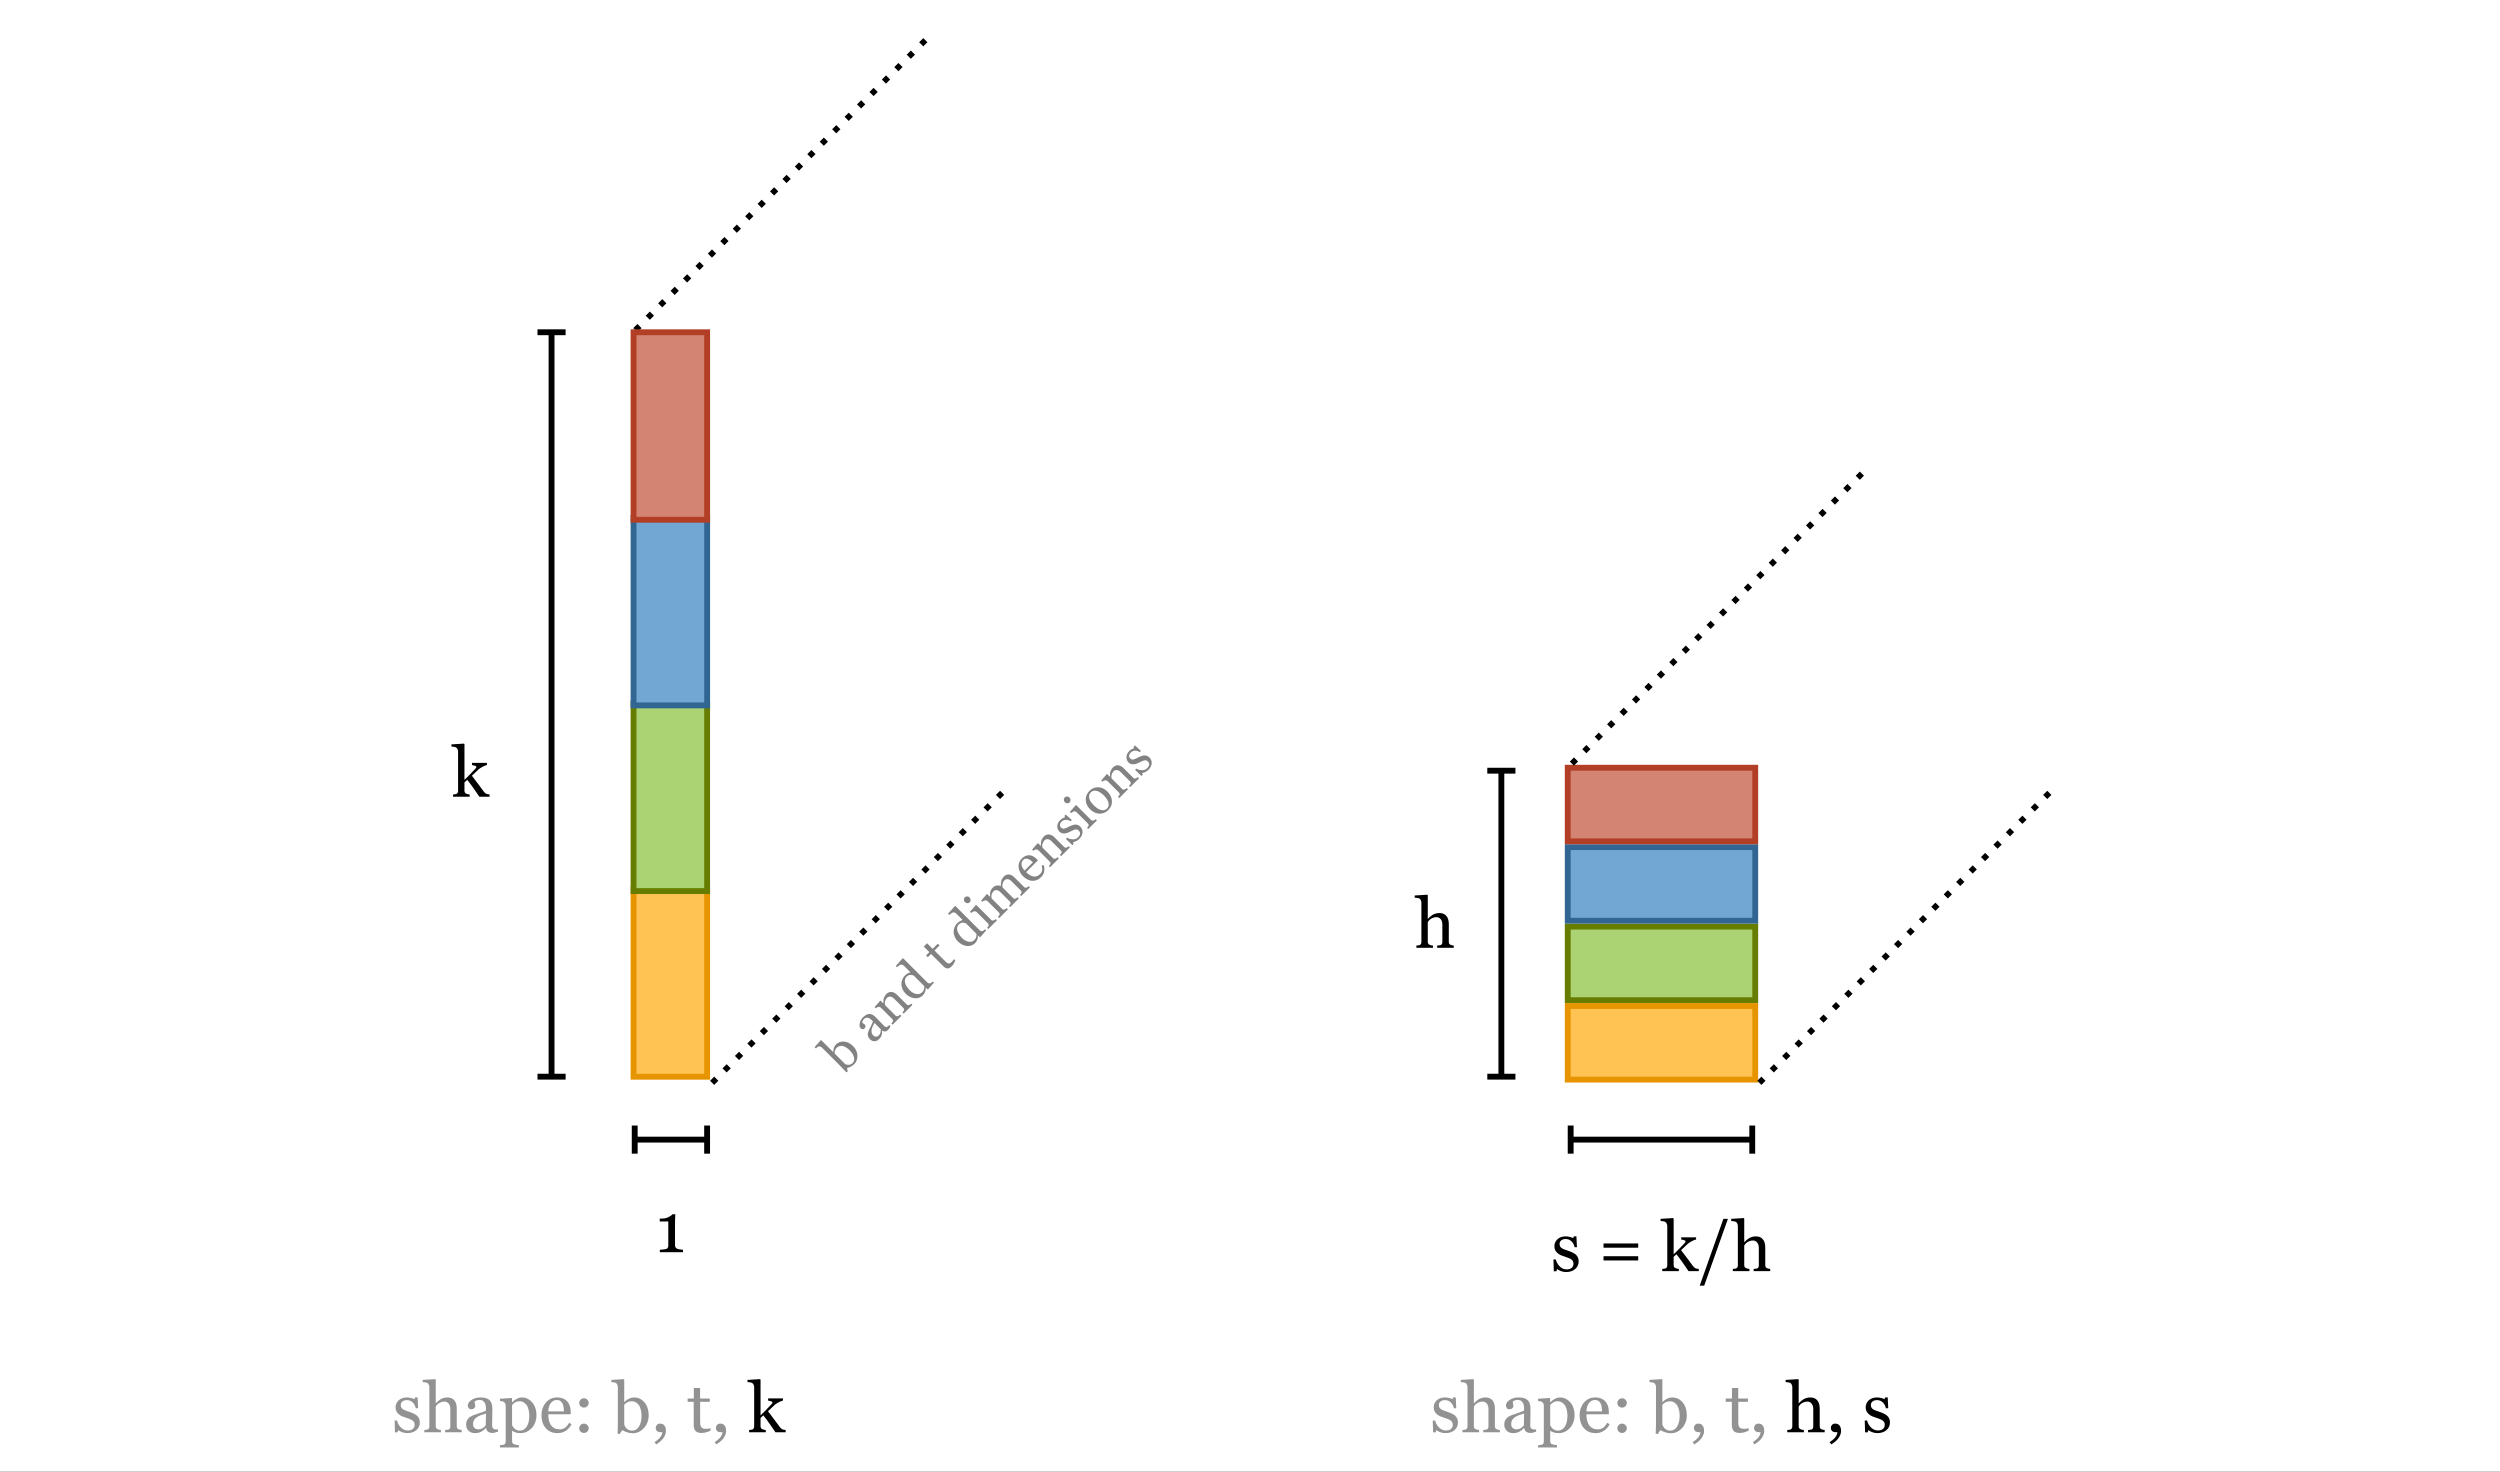 <?xml version="1.0" encoding="UTF-8"?>
<svg xmlns="http://www.w3.org/2000/svg" xmlns:xlink="http://www.w3.org/1999/xlink" width="661.345pt" height="389.306pt" viewBox="0 0 661.345 389.306" version="1.1">
<rect x="0" y="0" width="661.345" height="389.306" fill="#333333" stroke="none"/>
<defs>
<g>
<symbol overflow="visible" id="glyph0-0">
<path style="stroke:none;" d="M 2.328 0 L 2.328 -13.953 L 16.266 -13.953 L 16.266 0 Z M 3.484 -1.156 L 15.109 -1.156 L 15.109 -12.781 L 3.484 -12.781 Z M 3.484 -1.156 "/>
</symbol>
<symbol overflow="visible" id="glyph0-1">
<path style="stroke:none;" d="M 10.141 0 L 7.438 0 C 6.969 -0.688 6.461 -1.422 5.922 -2.203 C 5.379 -2.984 4.816 -3.738 4.234 -4.469 L 3.5 -3.781 L 3.5 -1.656 C 3.5 -1.438 3.535 -1.254 3.609 -1.109 C 3.691 -0.973 3.82 -0.867 4 -0.797 C 4.145 -0.734 4.281 -0.688 4.406 -0.656 C 4.539 -0.633 4.695 -0.613 4.875 -0.594 L 4.875 0 L 0.484 0 L 0.484 -0.594 C 0.617 -0.613 0.758 -0.629 0.906 -0.641 C 1.062 -0.648 1.191 -0.672 1.297 -0.703 C 1.461 -0.766 1.586 -0.863 1.672 -1 C 1.766 -1.133 1.812 -1.312 1.812 -1.531 L 1.812 -11.938 C 1.812 -12.156 1.766 -12.363 1.672 -12.562 C 1.578 -12.758 1.453 -12.91 1.297 -13.016 C 1.172 -13.109 0.973 -13.172 0.703 -13.203 C 0.43 -13.234 0.211 -13.254 0.047 -13.266 L 0.047 -13.844 L 3.375 -14.047 L 3.5 -13.922 L 3.5 -4.453 C 3.969 -4.922 4.473 -5.426 5.016 -5.969 C 5.566 -6.508 6.031 -6.992 6.406 -7.422 C 6.457 -7.473 6.508 -7.539 6.562 -7.625 C 6.625 -7.719 6.656 -7.789 6.656 -7.844 C 6.656 -8.008 6.52 -8.129 6.25 -8.203 C 5.988 -8.285 5.738 -8.344 5.5 -8.375 L 5.5 -8.953 L 9.438 -8.953 L 9.438 -8.391 C 8.926 -8.234 8.477 -8.039 8.094 -7.812 C 7.707 -7.594 7.41 -7.391 7.203 -7.203 C 7.055 -7.086 6.848 -6.891 6.578 -6.609 C 6.316 -6.336 5.945 -5.984 5.469 -5.547 C 5.957 -4.93 6.516 -4.195 7.141 -3.344 C 7.766 -2.488 8.219 -1.875 8.5 -1.5 C 8.758 -1.145 8.992 -0.91 9.203 -0.797 C 9.422 -0.691 9.734 -0.625 10.141 -0.594 Z M 10.141 0 "/>
</symbol>
<symbol overflow="visible" id="glyph0-2">
<path style="stroke:none;" d="M 7.344 0 L 1.219 0 L 1.219 -0.641 C 1.406 -0.648 1.691 -0.676 2.078 -0.719 C 2.461 -0.758 2.727 -0.801 2.875 -0.844 C 3.062 -0.906 3.203 -1.004 3.297 -1.141 C 3.398 -1.273 3.453 -1.477 3.453 -1.75 L 3.453 -8.125 L 1.188 -8.125 L 1.188 -8.891 L 1.688 -8.891 C 2.344 -8.891 2.926 -9.008 3.438 -9.25 C 3.957 -9.488 4.332 -9.75 4.562 -10.031 L 5.312 -10.031 C 5.289 -9.633 5.27 -9.172 5.25 -8.641 C 5.238 -8.117 5.234 -7.648 5.234 -7.234 L 5.234 -1.859 C 5.234 -1.641 5.281 -1.445 5.375 -1.281 C 5.469 -1.113 5.602 -0.992 5.781 -0.922 C 5.938 -0.848 6.191 -0.785 6.547 -0.734 C 6.898 -0.68 7.164 -0.648 7.344 -0.641 Z M 7.344 0 "/>
</symbol>
<symbol overflow="visible" id="glyph0-3">
<path style="stroke:none;" d="M 10.375 0 L 5.984 0 L 5.984 -0.594 C 6.117 -0.613 6.27 -0.629 6.438 -0.641 C 6.613 -0.648 6.754 -0.672 6.859 -0.703 C 7.035 -0.766 7.16 -0.863 7.234 -1 C 7.316 -1.133 7.359 -1.312 7.359 -1.531 L 7.359 -6.125 C 7.359 -6.758 7.207 -7.25 6.906 -7.594 C 6.613 -7.938 6.25 -8.109 5.812 -8.109 C 5.5 -8.109 5.207 -8.055 4.938 -7.953 C 4.676 -7.859 4.438 -7.738 4.219 -7.594 C 4.008 -7.445 3.852 -7.297 3.75 -7.141 C 3.645 -6.992 3.562 -6.867 3.5 -6.766 L 3.5 -1.609 C 3.5 -1.41 3.535 -1.242 3.609 -1.109 C 3.691 -0.973 3.82 -0.867 4 -0.797 C 4.125 -0.734 4.258 -0.688 4.406 -0.656 C 4.551 -0.633 4.707 -0.613 4.875 -0.594 L 4.875 0 L 0.484 0 L 0.484 -0.594 C 0.617 -0.613 0.758 -0.629 0.906 -0.641 C 1.062 -0.648 1.191 -0.672 1.297 -0.703 C 1.461 -0.766 1.586 -0.863 1.672 -1 C 1.766 -1.133 1.812 -1.312 1.812 -1.531 L 1.812 -11.953 C 1.812 -12.148 1.766 -12.352 1.672 -12.562 C 1.578 -12.77 1.453 -12.926 1.297 -13.031 C 1.191 -13.102 1 -13.156 0.719 -13.188 C 0.445 -13.227 0.223 -13.254 0.047 -13.266 L 0.047 -13.844 L 3.375 -14.047 L 3.5 -13.922 L 3.5 -7.672 L 3.531 -7.672 C 3.727 -7.867 3.91 -8.047 4.078 -8.203 C 4.242 -8.359 4.457 -8.52 4.719 -8.688 C 4.945 -8.832 5.219 -8.953 5.531 -9.047 C 5.844 -9.148 6.191 -9.203 6.578 -9.203 C 7.379 -9.203 7.992 -8.945 8.422 -8.438 C 8.848 -7.938 9.062 -7.207 9.062 -6.25 L 9.062 -1.594 C 9.062 -1.383 9.098 -1.211 9.172 -1.078 C 9.254 -0.953 9.383 -0.852 9.562 -0.781 C 9.695 -0.727 9.82 -0.688 9.938 -0.656 C 10.051 -0.633 10.195 -0.613 10.375 -0.594 Z M 10.375 0 "/>
</symbol>
<symbol overflow="visible" id="glyph0-4">
<path style="stroke:none;" d="M 6.562 -4.391 C 6.812 -4.172 7 -3.914 7.125 -3.625 C 7.258 -3.344 7.328 -3 7.328 -2.594 C 7.328 -1.758 7.016 -1.078 6.391 -0.547 C 5.773 -0.023 4.977 0.234 4 0.234 C 3.477 0.234 2.992 0.141 2.547 -0.047 C 2.109 -0.234 1.797 -0.406 1.609 -0.562 L 1.438 0.031 L 0.75 0.031 L 0.656 -3.094 L 1.297 -3.094 C 1.336 -2.852 1.438 -2.57 1.594 -2.25 C 1.75 -1.938 1.941 -1.656 2.172 -1.406 C 2.41 -1.133 2.691 -0.91 3.016 -0.734 C 3.348 -0.555 3.719 -0.469 4.125 -0.469 C 4.707 -0.469 5.156 -0.598 5.469 -0.859 C 5.789 -1.117 5.953 -1.492 5.953 -1.984 C 5.953 -2.242 5.898 -2.461 5.797 -2.641 C 5.691 -2.828 5.547 -2.988 5.359 -3.125 C 5.16 -3.27 4.914 -3.395 4.625 -3.5 C 4.332 -3.613 4.008 -3.727 3.656 -3.844 C 3.363 -3.926 3.039 -4.039 2.688 -4.188 C 2.344 -4.332 2.051 -4.508 1.812 -4.719 C 1.539 -4.926 1.32 -5.18 1.156 -5.484 C 0.988 -5.797 0.906 -6.16 0.906 -6.578 C 0.906 -7.316 1.176 -7.938 1.719 -8.438 C 2.258 -8.945 2.988 -9.203 3.906 -9.203 C 4.258 -9.203 4.617 -9.156 4.984 -9.062 C 5.348 -8.977 5.645 -8.875 5.875 -8.75 L 6.078 -9.219 L 6.734 -9.219 L 6.875 -6.344 L 6.25 -6.344 C 6.125 -6.977 5.848 -7.492 5.422 -7.891 C 5.004 -8.297 4.492 -8.5 3.891 -8.5 C 3.391 -8.5 2.992 -8.375 2.703 -8.125 C 2.422 -7.883 2.281 -7.586 2.281 -7.234 C 2.281 -6.961 2.328 -6.734 2.422 -6.547 C 2.516 -6.367 2.656 -6.219 2.844 -6.094 C 3.031 -5.969 3.258 -5.852 3.531 -5.75 C 3.812 -5.645 4.156 -5.523 4.562 -5.391 C 4.957 -5.266 5.332 -5.113 5.688 -4.938 C 6.039 -4.77 6.332 -4.586 6.562 -4.391 Z M 6.562 -4.391 "/>
</symbol>
<symbol overflow="visible" id="glyph0-5">
<path style="stroke:none;" d=""/>
</symbol>
<symbol overflow="visible" id="glyph0-6">
<path style="stroke:none;" d="M 10.562 -6.203 L 1.391 -6.203 L 1.391 -7.328 L 10.562 -7.328 Z M 10.562 -2.828 L 1.391 -2.828 L 1.391 -3.953 L 10.562 -3.953 Z M 10.562 -2.828 "/>
</symbol>
<symbol overflow="visible" id="glyph0-7">
<path style="stroke:none;" d="M 7.906 -13.828 L 1.625 3.844 L 0.438 3.844 L 6.703 -13.828 Z M 7.906 -13.828 "/>
</symbol>
<symbol overflow="visible" id="glyph0-8">
<path style="stroke:none;" d="M 9.141 -0.156 C 8.848 -0.062 8.594 0.016 8.375 0.078 C 8.164 0.148 7.926 0.188 7.656 0.188 C 7.188 0.188 6.805 0.078 6.516 -0.141 C 6.234 -0.367 6.055 -0.691 5.984 -1.109 L 5.922 -1.109 C 5.535 -0.68 5.113 -0.348 4.656 -0.109 C 4.207 0.117 3.664 0.234 3.031 0.234 C 2.363 0.234 1.812 0.031 1.375 -0.375 C 0.938 -0.789 0.719 -1.332 0.719 -2 C 0.719 -2.352 0.766 -2.664 0.859 -2.938 C 0.961 -3.207 1.113 -3.453 1.312 -3.672 C 1.457 -3.848 1.656 -4.004 1.906 -4.141 C 2.156 -4.285 2.391 -4.406 2.609 -4.5 C 2.879 -4.602 3.43 -4.789 4.266 -5.062 C 5.098 -5.344 5.66 -5.562 5.953 -5.719 L 5.953 -6.625 C 5.953 -6.695 5.93 -6.844 5.891 -7.062 C 5.859 -7.289 5.789 -7.504 5.688 -7.703 C 5.562 -7.93 5.391 -8.129 5.172 -8.297 C 4.953 -8.461 4.641 -8.547 4.234 -8.547 C 3.953 -8.547 3.691 -8.5 3.453 -8.406 C 3.211 -8.312 3.047 -8.211 2.953 -8.109 C 2.953 -7.984 2.977 -7.801 3.031 -7.562 C 3.094 -7.332 3.125 -7.117 3.125 -6.922 C 3.125 -6.703 3.023 -6.504 2.828 -6.328 C 2.641 -6.16 2.379 -6.078 2.047 -6.078 C 1.742 -6.078 1.52 -6.18 1.375 -6.391 C 1.227 -6.609 1.156 -6.852 1.156 -7.125 C 1.156 -7.395 1.254 -7.656 1.453 -7.906 C 1.648 -8.164 1.906 -8.395 2.219 -8.594 C 2.5 -8.77 2.832 -8.914 3.219 -9.031 C 3.602 -9.145 3.977 -9.203 4.344 -9.203 C 4.852 -9.203 5.297 -9.164 5.672 -9.094 C 6.055 -9.031 6.398 -8.883 6.703 -8.656 C 7.016 -8.426 7.25 -8.117 7.406 -7.734 C 7.57 -7.348 7.656 -6.852 7.656 -6.25 C 7.656 -5.383 7.645 -4.617 7.625 -3.953 C 7.602 -3.285 7.594 -2.555 7.594 -1.766 C 7.594 -1.523 7.633 -1.332 7.719 -1.188 C 7.801 -1.051 7.926 -0.938 8.094 -0.844 C 8.188 -0.789 8.332 -0.758 8.531 -0.75 C 8.727 -0.75 8.93 -0.75 9.141 -0.75 Z M 5.969 -4.953 C 5.445 -4.805 4.992 -4.66 4.609 -4.516 C 4.223 -4.367 3.863 -4.188 3.531 -3.969 C 3.227 -3.758 2.988 -3.516 2.812 -3.234 C 2.633 -2.953 2.547 -2.617 2.547 -2.234 C 2.547 -1.734 2.676 -1.363 2.938 -1.125 C 3.207 -0.883 3.547 -0.766 3.953 -0.766 C 4.379 -0.766 4.754 -0.867 5.078 -1.078 C 5.41 -1.285 5.688 -1.535 5.906 -1.828 Z M 5.969 -4.953 "/>
</symbol>
<symbol overflow="visible" id="glyph0-9">
<path style="stroke:none;" d="M 8.828 -7.891 C 9.191 -7.461 9.469 -6.969 9.656 -6.406 C 9.852 -5.852 9.953 -5.219 9.953 -4.5 C 9.953 -3.789 9.832 -3.141 9.594 -2.547 C 9.363 -1.961 9.055 -1.469 8.672 -1.062 C 8.266 -0.645 7.812 -0.32 7.312 -0.094 C 6.82 0.125 6.297 0.234 5.734 0.234 C 5.203 0.234 4.758 0.172 4.406 0.047 C 4.062 -0.066 3.781 -0.207 3.562 -0.375 L 3.5 -0.375 L 3.5 2.312 C 3.5 2.531 3.539 2.711 3.625 2.859 C 3.707 3.004 3.836 3.109 4.016 3.172 C 4.16 3.234 4.363 3.285 4.625 3.328 C 4.895 3.379 5.117 3.41 5.297 3.422 L 5.297 4.031 L 0.297 4.031 L 0.297 3.422 C 0.484 3.41 0.664 3.395 0.844 3.375 C 1.02 3.352 1.176 3.32 1.312 3.281 C 1.5 3.227 1.629 3.125 1.703 2.969 C 1.773 2.812 1.812 2.633 1.812 2.438 L 1.812 -7.094 C 1.812 -7.27 1.766 -7.441 1.672 -7.609 C 1.578 -7.785 1.457 -7.926 1.312 -8.031 C 1.207 -8.102 1.055 -8.156 0.859 -8.188 C 0.672 -8.227 0.484 -8.254 0.297 -8.266 L 0.297 -8.859 L 3.344 -9.062 L 3.484 -8.953 L 3.484 -7.938 L 3.547 -7.922 C 3.859 -8.285 4.25 -8.586 4.719 -8.828 C 5.188 -9.078 5.648 -9.203 6.109 -9.203 C 6.672 -9.203 7.18 -9.082 7.641 -8.844 C 8.098 -8.602 8.492 -8.285 8.828 -7.891 Z M 7.359 -1.453 C 7.598 -1.828 7.773 -2.258 7.891 -2.75 C 8.004 -3.25 8.062 -3.805 8.062 -4.422 C 8.062 -4.867 8.008 -5.32 7.906 -5.781 C 7.812 -6.25 7.664 -6.66 7.469 -7.016 C 7.258 -7.359 6.988 -7.641 6.656 -7.859 C 6.32 -8.078 5.922 -8.188 5.453 -8.188 C 5.004 -8.188 4.625 -8.086 4.312 -7.891 C 4 -7.691 3.727 -7.457 3.5 -7.188 L 3.5 -1.891 C 3.551 -1.734 3.641 -1.566 3.766 -1.391 C 3.891 -1.211 4.023 -1.062 4.172 -0.938 C 4.359 -0.781 4.562 -0.656 4.781 -0.562 C 5 -0.469 5.266 -0.422 5.578 -0.422 C 5.922 -0.422 6.25 -0.508 6.562 -0.688 C 6.875 -0.875 7.141 -1.129 7.359 -1.453 Z M 7.359 -1.453 "/>
</symbol>
<symbol overflow="visible" id="glyph0-10">
<path style="stroke:none;" d="M 8.609 -2.109 C 8.234 -1.391 7.727 -0.816 7.094 -0.391 C 6.469 0.023 5.75 0.234 4.938 0.234 C 4.207 0.234 3.57 0.109 3.031 -0.141 C 2.488 -0.398 2.047 -0.75 1.703 -1.188 C 1.348 -1.613 1.082 -2.117 0.906 -2.703 C 0.738 -3.285 0.656 -3.898 0.656 -4.547 C 0.656 -5.129 0.742 -5.695 0.922 -6.25 C 1.109 -6.812 1.383 -7.316 1.75 -7.766 C 2.094 -8.203 2.52 -8.551 3.031 -8.812 C 3.539 -9.07 4.113 -9.203 4.75 -9.203 C 5.406 -9.203 5.961 -9.098 6.422 -8.891 C 6.891 -8.691 7.27 -8.41 7.562 -8.047 C 7.844 -7.711 8.051 -7.316 8.188 -6.859 C 8.32 -6.398 8.391 -5.898 8.391 -5.359 L 8.391 -4.75 L 2.453 -4.75 C 2.453 -4.164 2.508 -3.633 2.625 -3.156 C 2.738 -2.676 2.914 -2.254 3.156 -1.891 C 3.395 -1.547 3.703 -1.27 4.078 -1.062 C 4.461 -0.863 4.922 -0.766 5.453 -0.766 C 5.984 -0.766 6.441 -0.891 6.828 -1.141 C 7.223 -1.391 7.602 -1.844 7.969 -2.5 Z M 6.594 -5.516 C 6.594 -5.859 6.562 -6.223 6.5 -6.609 C 6.445 -6.992 6.359 -7.316 6.234 -7.578 C 6.098 -7.859 5.906 -8.086 5.656 -8.266 C 5.414 -8.441 5.109 -8.531 4.734 -8.531 C 4.098 -8.531 3.566 -8.266 3.141 -7.734 C 2.723 -7.203 2.492 -6.461 2.453 -5.516 Z M 6.594 -5.516 "/>
</symbol>
<symbol overflow="visible" id="glyph0-11">
<path style="stroke:none;" d="M 4.156 -7.75 C 4.156 -7.406 4.031 -7.113 3.781 -6.875 C 3.531 -6.633 3.238 -6.516 2.906 -6.516 C 2.562 -6.516 2.266 -6.633 2.016 -6.875 C 1.773 -7.113 1.656 -7.406 1.656 -7.75 C 1.656 -8.082 1.773 -8.367 2.016 -8.609 C 2.266 -8.859 2.562 -8.984 2.906 -8.984 C 3.25 -8.984 3.539 -8.859 3.781 -8.609 C 4.031 -8.367 4.156 -8.082 4.156 -7.75 Z M 4.156 -1.047 C 4.156 -0.703 4.031 -0.41 3.781 -0.172 C 3.531 0.066 3.238 0.188 2.906 0.188 C 2.562 0.188 2.266 0.066 2.016 -0.172 C 1.773 -0.41 1.656 -0.703 1.656 -1.047 C 1.656 -1.379 1.773 -1.664 2.016 -1.906 C 2.266 -2.156 2.562 -2.281 2.906 -2.281 C 3.238 -2.281 3.531 -2.156 3.781 -1.906 C 4.031 -1.664 4.156 -1.379 4.156 -1.047 Z M 4.156 -1.047 "/>
</symbol>
<symbol overflow="visible" id="glyph0-12">
<path style="stroke:none;" d="M 9.734 -4.484 C 9.734 -3.141 9.312 -2.008 8.469 -1.094 C 7.625 -0.188 6.641 0.266 5.516 0.266 C 5.023 0.266 4.539 0.188 4.062 0.031 C 3.594 -0.113 3.148 -0.312 2.734 -0.562 L 2.062 0.484 L 1.5 0.359 C 1.531 -0.086 1.551 -0.625 1.562 -1.25 C 1.57 -1.883 1.578 -2.5 1.578 -3.094 L 1.578 -11.953 C 1.578 -12.148 1.531 -12.352 1.438 -12.562 C 1.344 -12.77 1.223 -12.922 1.078 -13.016 C 0.961 -13.086 0.77 -13.145 0.5 -13.188 C 0.227 -13.227 0.016 -13.254 -0.141 -13.266 L -0.141 -13.844 L 3.141 -14.047 L 3.266 -13.922 L 3.266 -8.016 L 3.328 -8 C 3.703 -8.395 4.113 -8.691 4.562 -8.891 C 5.008 -9.098 5.445 -9.203 5.875 -9.203 C 6.977 -9.203 7.895 -8.766 8.625 -7.891 C 9.363 -7.016 9.734 -5.879 9.734 -4.484 Z M 7.844 -4.422 C 7.844 -4.867 7.789 -5.32 7.688 -5.781 C 7.594 -6.25 7.445 -6.66 7.25 -7.016 C 7.039 -7.359 6.77 -7.641 6.438 -7.859 C 6.102 -8.078 5.703 -8.188 5.234 -8.188 C 4.816 -8.188 4.445 -8.102 4.125 -7.938 C 3.812 -7.77 3.523 -7.547 3.266 -7.266 L 3.266 -2.047 C 3.305 -1.898 3.379 -1.727 3.484 -1.531 C 3.586 -1.344 3.727 -1.16 3.906 -0.984 C 4.094 -0.816 4.301 -0.68 4.531 -0.578 C 4.758 -0.473 5.039 -0.422 5.375 -0.422 C 6.113 -0.422 6.707 -0.773 7.156 -1.484 C 7.613 -2.203 7.844 -3.18 7.844 -4.422 Z M 7.844 -4.422 "/>
</symbol>
<symbol overflow="visible" id="glyph0-13">
<path style="stroke:none;" d="M 3.891 -0.312 C 3.891 0.113 3.789 0.52 3.594 0.906 C 3.406 1.301 3.18 1.641 2.922 1.922 C 2.66 2.203 2.383 2.453 2.094 2.672 C 1.801 2.898 1.535 3.082 1.297 3.219 L 0.875 2.609 C 1.164 2.422 1.426 2.234 1.656 2.047 C 1.883 1.867 2.07 1.691 2.219 1.516 C 2.406 1.305 2.562 1.078 2.688 0.828 C 2.812 0.578 2.895 0.297 2.938 -0.016 L 2.469 -0.016 C 2.062 -0.016 1.742 -0.117 1.516 -0.328 C 1.297 -0.547 1.188 -0.832 1.188 -1.188 C 1.188 -1.445 1.285 -1.691 1.484 -1.922 C 1.691 -2.16 1.973 -2.281 2.328 -2.281 C 2.848 -2.281 3.238 -2.109 3.5 -1.766 C 3.758 -1.422 3.891 -0.938 3.891 -0.312 Z M 3.891 -0.312 "/>
</symbol>
<symbol overflow="visible" id="glyph0-14">
<path style="stroke:none;" d="M 6.188 -0.391 C 5.789 -0.223 5.414 -0.086 5.062 0.016 C 4.719 0.129 4.289 0.188 3.781 0.188 C 3.031 0.188 2.5 0 2.188 -0.375 C 1.883 -0.75 1.734 -1.285 1.734 -1.984 L 1.734 -8.047 L 0.125 -8.047 L 0.125 -8.922 L 1.766 -8.922 L 1.766 -11.703 L 3.422 -11.703 L 3.422 -8.922 L 5.984 -8.922 L 5.984 -8.047 L 3.438 -8.047 L 3.438 -3.047 C 3.438 -2.672 3.445 -2.352 3.469 -2.094 C 3.5 -1.844 3.566 -1.625 3.672 -1.438 C 3.773 -1.27 3.922 -1.141 4.109 -1.047 C 4.305 -0.953 4.566 -0.906 4.891 -0.906 C 5.047 -0.906 5.27 -0.914 5.562 -0.938 C 5.852 -0.969 6.062 -1.004 6.188 -1.047 Z M 6.188 -0.391 "/>
</symbol>
<symbol overflow="visible" id="glyph1-0">
<path style="stroke:none;" d="M 1.234 -1.234 L -6.156 -8.625 L 1.234 -16.016 L 8.625 -8.625 Z M 1.219 -2.469 L 7.391 -8.641 L 1.25 -14.781 L -4.922 -8.609 Z M 1.219 -2.469 "/>
</symbol>
<symbol overflow="visible" id="glyph1-1">
<path style="stroke:none;" d="M 2.781 -7.531 C 3.5 -6.812 3.875 -5.988 3.906 -5.062 C 3.938 -4.133 3.656 -3.375 3.062 -2.781 C 2.812 -2.531 2.52 -2.316 2.188 -2.141 C 1.852 -1.961 1.508 -1.832 1.156 -1.75 L 1.344 -0.844 L 0.984 -0.609 C 0.754 -0.859 0.477 -1.156 0.156 -1.5 C -0.164 -1.844 -0.484 -2.172 -0.797 -2.484 L -5.484 -7.172 C -5.598 -7.285 -5.734 -7.367 -5.891 -7.422 C -6.055 -7.484 -6.195 -7.5 -6.312 -7.469 C -6.414 -7.445 -6.547 -7.375 -6.703 -7.25 C -6.867 -7.133 -7.004 -7.035 -7.109 -6.953 L -7.422 -7.266 L -5.781 -9.125 L -5.641 -9.109 L -2.516 -5.984 L -2.484 -6.016 C -2.484 -6.41 -2.422 -6.781 -2.297 -7.125 C -2.172 -7.469 -1.992 -7.754 -1.766 -7.984 C -1.18 -8.566 -0.461 -8.82 0.391 -8.75 C 1.242 -8.676 2.039 -8.27 2.781 -7.531 Z M 1.812 -6.5 C 1.57 -6.738 1.301 -6.953 1 -7.141 C 0.707 -7.336 0.414 -7.477 0.125 -7.562 C -0.176 -7.633 -0.469 -7.641 -0.75 -7.578 C -1.039 -7.523 -1.316 -7.367 -1.578 -7.109 C -1.797 -6.891 -1.941 -6.648 -2.016 -6.391 C -2.098 -6.141 -2.129 -5.867 -2.109 -5.578 L 0.656 -2.812 C 0.738 -2.75 0.863 -2.695 1.031 -2.656 C 1.195 -2.613 1.375 -2.594 1.562 -2.594 C 1.738 -2.602 1.914 -2.641 2.094 -2.703 C 2.27 -2.766 2.445 -2.883 2.625 -3.062 C 3.02 -3.457 3.145 -3.961 3 -4.578 C 2.863 -5.203 2.469 -5.844 1.812 -6.5 Z M 1.812 -6.5 "/>
</symbol>
<symbol overflow="visible" id="glyph1-2">
<path style="stroke:none;" d=""/>
</symbol>
<symbol overflow="visible" id="glyph1-3">
<path style="stroke:none;" d="M 4.75 -4.938 C 4.664 -4.727 4.582 -4.551 4.5 -4.406 C 4.414 -4.258 4.301 -4.113 4.156 -3.969 C 3.895 -3.707 3.633 -3.562 3.375 -3.531 C 3.113 -3.5 2.848 -3.578 2.578 -3.766 L 2.547 -3.734 C 2.566 -3.297 2.52 -2.895 2.406 -2.531 C 2.289 -2.164 2.066 -1.816 1.734 -1.484 C 1.379 -1.129 0.977 -0.945 0.531 -0.938 C 0.082 -0.926 -0.316 -1.098 -0.672 -1.453 C -0.859 -1.641 -0.992 -1.828 -1.078 -2.016 C -1.172 -2.211 -1.223 -2.422 -1.234 -2.641 C -1.266 -2.816 -1.25 -3.004 -1.188 -3.203 C -1.133 -3.41 -1.078 -3.598 -1.016 -3.766 C -0.91 -3.973 -0.711 -4.367 -0.422 -4.953 C -0.129 -5.535 0.051 -5.945 0.125 -6.188 L -0.359 -6.672 C -0.391 -6.703 -0.473 -6.766 -0.609 -6.859 C -0.754 -6.961 -0.91 -7.047 -1.078 -7.109 C -1.254 -7.16 -1.445 -7.172 -1.656 -7.141 C -1.863 -7.109 -2.07 -6.988 -2.281 -6.781 C -2.438 -6.625 -2.551 -6.457 -2.625 -6.281 C -2.695 -6.102 -2.734 -5.961 -2.734 -5.859 C -2.672 -5.797 -2.562 -5.719 -2.406 -5.625 C -2.25 -5.531 -2.117 -5.43 -2.016 -5.328 C -1.898 -5.211 -1.848 -5.055 -1.859 -4.859 C -1.867 -4.66 -1.961 -4.473 -2.141 -4.297 C -2.297 -4.141 -2.469 -4.082 -2.656 -4.125 C -2.844 -4.164 -3.004 -4.254 -3.141 -4.391 C -3.297 -4.547 -3.391 -4.738 -3.422 -4.969 C -3.453 -5.195 -3.43 -5.453 -3.359 -5.734 C -3.328 -5.973 -3.238 -6.227 -3.094 -6.5 C -2.945 -6.77 -2.773 -7.004 -2.578 -7.203 C -2.316 -7.461 -2.062 -7.672 -1.812 -7.828 C -1.57 -7.992 -1.305 -8.098 -1.016 -8.141 C -0.742 -8.18 -0.461 -8.145 -0.172 -8.031 C 0.117 -7.914 0.426 -7.695 0.75 -7.375 C 1.207 -6.914 1.609 -6.504 1.953 -6.141 C 2.297 -5.773 2.68 -5.379 3.109 -4.953 C 3.223 -4.836 3.336 -4.758 3.453 -4.719 C 3.578 -4.688 3.707 -4.695 3.844 -4.75 C 3.914 -4.758 4.004 -4.812 4.109 -4.906 C 4.223 -5.008 4.336 -5.117 4.453 -5.234 Z M 0.531 -5.781 C 0.332 -5.438 0.164 -5.117 0.031 -4.828 C -0.094 -4.547 -0.18 -4.254 -0.234 -3.953 C -0.273 -3.703 -0.27 -3.453 -0.219 -3.203 C -0.164 -2.953 -0.039 -2.727 0.156 -2.531 C 0.426 -2.258 0.691 -2.129 0.953 -2.141 C 1.223 -2.16 1.469 -2.281 1.688 -2.5 C 1.914 -2.727 2.062 -2.984 2.125 -3.266 C 2.188 -3.547 2.203 -3.828 2.172 -4.109 Z M 0.531 -5.781 "/>
</symbol>
<symbol overflow="visible" id="glyph1-4">
<path style="stroke:none;" d="M 5.594 -5.594 L 3.266 -3.266 L 2.938 -3.594 C 3.008 -3.664 3.086 -3.75 3.172 -3.844 C 3.254 -3.938 3.312 -4.02 3.344 -4.094 C 3.406 -4.219 3.422 -4.332 3.391 -4.438 C 3.367 -4.551 3.297 -4.672 3.172 -4.797 L 0.734 -7.234 C 0.398 -7.566 0.066 -7.742 -0.266 -7.766 C -0.609 -7.797 -0.895 -7.695 -1.125 -7.469 C -1.289 -7.301 -1.414 -7.117 -1.5 -6.922 C -1.594 -6.734 -1.66 -6.547 -1.703 -6.359 C -1.734 -6.18 -1.734 -6.016 -1.703 -5.859 C -1.68 -5.711 -1.66 -5.598 -1.641 -5.516 L 1.078 -2.797 C 1.18 -2.691 1.289 -2.625 1.406 -2.594 C 1.531 -2.57 1.656 -2.582 1.781 -2.625 C 1.883 -2.664 1.984 -2.719 2.078 -2.781 C 2.172 -2.844 2.258 -2.914 2.344 -3 L 2.672 -2.672 L 0.344 -0.344 L 0.016 -0.672 C 0.086 -0.742 0.16 -0.82 0.234 -0.906 C 0.316 -1 0.375 -1.082 0.406 -1.156 C 0.469 -1.281 0.484 -1.395 0.453 -1.5 C 0.43 -1.613 0.359 -1.734 0.234 -1.859 L -2.688 -4.781 C -2.801 -4.895 -2.926 -4.973 -3.062 -5.016 C -3.195 -5.055 -3.336 -5.066 -3.484 -5.047 C -3.578 -5.016 -3.676 -4.969 -3.781 -4.906 C -3.883 -4.844 -3.988 -4.77 -4.094 -4.688 L -4.406 -5 L -2.953 -6.672 L -2.797 -6.672 L -2.125 -6 L -2.094 -6.031 C -2.094 -6.176 -2.086 -6.363 -2.078 -6.594 C -2.066 -6.82 -2.051 -7.02 -2.031 -7.188 C -1.977 -7.383 -1.895 -7.586 -1.781 -7.797 C -1.676 -8.016 -1.52 -8.227 -1.312 -8.438 C -0.852 -8.895 -0.375 -9.086 0.125 -9.016 C 0.625 -8.941 1.109 -8.672 1.578 -8.203 L 4.047 -5.734 C 4.16 -5.617 4.27 -5.547 4.375 -5.516 C 4.488 -5.492 4.613 -5.508 4.75 -5.562 C 4.852 -5.602 4.938 -5.645 5 -5.688 C 5.07 -5.738 5.16 -5.816 5.266 -5.922 Z M 5.594 -5.594 "/>
</symbol>
<symbol overflow="visible" id="glyph1-5">
<path style="stroke:none;" d="M 5.453 -5.641 L 3.906 -3.875 L 3.766 -3.859 L 3.328 -4.297 L 3.281 -4.281 C 3.301 -3.926 3.242 -3.566 3.109 -3.203 C 2.984 -2.848 2.785 -2.535 2.516 -2.266 C 2.254 -2.004 1.938 -1.801 1.562 -1.656 C 1.195 -1.52 0.816 -1.473 0.422 -1.516 C -0.004 -1.547 -0.426 -1.66 -0.844 -1.859 C -1.27 -2.066 -1.672 -2.359 -2.047 -2.734 C -2.379 -3.066 -2.641 -3.445 -2.828 -3.875 C -3.023 -4.312 -3.133 -4.75 -3.156 -5.188 C -3.176 -5.582 -3.102 -5.988 -2.938 -6.406 C -2.781 -6.832 -2.555 -7.191 -2.266 -7.484 C -2.047 -7.703 -1.801 -7.891 -1.531 -8.047 C -1.258 -8.203 -1.004 -8.316 -0.766 -8.391 L -2.422 -10.047 C -2.555 -10.18 -2.703 -10.281 -2.859 -10.344 C -3.016 -10.406 -3.16 -10.422 -3.297 -10.391 C -3.453 -10.359 -3.613 -10.281 -3.781 -10.156 C -3.957 -10.039 -4.141 -9.898 -4.328 -9.734 L -4.641 -10.047 L -2.828 -12.078 L -2.672 -12.078 L 3.734 -5.672 C 3.836 -5.566 3.953 -5.5 4.078 -5.469 C 4.203 -5.438 4.332 -5.426 4.469 -5.438 C 4.562 -5.469 4.672 -5.535 4.797 -5.641 C 4.93 -5.754 5.051 -5.852 5.156 -5.938 Z M 2.891 -4.734 L 0.109 -7.516 C -0.004 -7.566 -0.133 -7.609 -0.281 -7.641 C -0.438 -7.68 -0.598 -7.703 -0.766 -7.703 C -0.941 -7.691 -1.113 -7.645 -1.281 -7.562 C -1.457 -7.488 -1.629 -7.367 -1.797 -7.203 C -1.992 -7.004 -2.125 -6.773 -2.188 -6.516 C -2.25 -6.254 -2.254 -5.973 -2.203 -5.672 C -2.129 -5.367 -1.988 -5.039 -1.781 -4.688 C -1.582 -4.344 -1.312 -4 -0.969 -3.656 C -0.707 -3.395 -0.441 -3.18 -0.172 -3.016 C 0.098 -2.848 0.395 -2.727 0.719 -2.656 C 1.008 -2.594 1.297 -2.594 1.578 -2.656 C 1.867 -2.727 2.129 -2.879 2.359 -3.109 C 2.617 -3.367 2.773 -3.641 2.828 -3.922 C 2.891 -4.211 2.91 -4.484 2.891 -4.734 Z M 2.891 -4.734 "/>
</symbol>
<symbol overflow="visible" id="glyph1-6">
<path style="stroke:none;" d="M 3.078 -3.484 C 2.953 -3.191 2.82 -2.922 2.688 -2.672 C 2.562 -2.43 2.363 -2.176 2.094 -1.906 C 1.695 -1.508 1.316 -1.328 0.953 -1.359 C 0.598 -1.398 0.238 -1.602 -0.125 -1.969 L -3.344 -5.188 L -4.203 -4.328 L -4.672 -4.797 L -3.797 -5.672 L -5.266 -7.141 L -4.391 -8.016 L -2.922 -6.547 L -1.562 -7.906 L -1.094 -7.438 L -2.438 -6.094 L 0.219 -3.438 C 0.414 -3.238 0.582 -3.078 0.719 -2.953 C 0.863 -2.836 1.016 -2.754 1.172 -2.703 C 1.316 -2.66 1.461 -2.664 1.609 -2.719 C 1.766 -2.781 1.93 -2.898 2.109 -3.078 C 2.191 -3.16 2.305 -3.285 2.453 -3.453 C 2.598 -3.617 2.688 -3.75 2.719 -3.844 Z M 3.078 -3.484 "/>
</symbol>
<symbol overflow="visible" id="glyph1-7">
<path style="stroke:none;" d="M 2.656 -2.656 L 0.359 -0.359 L 0.031 -0.688 C 0.102 -0.758 0.176 -0.836 0.25 -0.922 C 0.32 -1.004 0.375 -1.082 0.406 -1.156 C 0.469 -1.281 0.484 -1.395 0.453 -1.5 C 0.43 -1.613 0.359 -1.734 0.234 -1.859 L -2.688 -4.781 C -2.789 -4.883 -2.906 -4.957 -3.031 -5 C -3.156 -5.039 -3.297 -5.047 -3.453 -5.016 C -3.547 -5.004 -3.66 -4.953 -3.797 -4.859 C -3.941 -4.773 -4.07 -4.688 -4.188 -4.594 L -4.5 -4.906 L -2.938 -6.688 L -2.797 -6.672 L 1.078 -2.797 C 1.18 -2.691 1.297 -2.625 1.422 -2.594 C 1.547 -2.562 1.672 -2.578 1.797 -2.641 C 1.891 -2.672 1.977 -2.711 2.062 -2.766 C 2.156 -2.828 2.242 -2.898 2.328 -2.984 Z M -4.625 -8.719 C -4.438 -8.531 -4.336 -8.305 -4.328 -8.047 C -4.316 -7.785 -4.395 -7.57 -4.562 -7.406 C -4.727 -7.238 -4.938 -7.16 -5.188 -7.172 C -5.445 -7.191 -5.656 -7.281 -5.812 -7.438 C -5.988 -7.613 -6.082 -7.828 -6.094 -8.078 C -6.113 -8.336 -6.039 -8.551 -5.875 -8.719 C -5.695 -8.895 -5.484 -8.977 -5.234 -8.969 C -4.992 -8.969 -4.789 -8.883 -4.625 -8.719 Z M -4.625 -8.719 "/>
</symbol>
<symbol overflow="visible" id="glyph1-8">
<path style="stroke:none;" d="M 8.469 -8.469 L 6.172 -6.172 L 5.844 -6.5 C 5.914 -6.57 5.984 -6.645 6.047 -6.719 C 6.117 -6.801 6.172 -6.879 6.203 -6.953 C 6.266 -7.078 6.281 -7.191 6.25 -7.297 C 6.227 -7.41 6.156 -7.531 6.031 -7.656 L 3.578 -10.109 C 3.254 -10.43 2.926 -10.609 2.594 -10.641 C 2.258 -10.672 1.977 -10.57 1.75 -10.344 C 1.594 -10.188 1.469 -10.016 1.375 -9.828 C 1.289 -9.648 1.227 -9.457 1.188 -9.25 C 1.164 -9.082 1.164 -8.926 1.188 -8.781 C 1.207 -8.633 1.227 -8.52 1.25 -8.438 L 3.984 -5.703 C 4.098 -5.586 4.207 -5.508 4.312 -5.469 C 4.426 -5.438 4.555 -5.453 4.703 -5.516 C 4.797 -5.566 4.879 -5.613 4.953 -5.656 C 5.023 -5.695 5.109 -5.766 5.203 -5.859 L 5.531 -5.531 L 3.266 -3.266 L 2.938 -3.594 C 3.008 -3.664 3.078 -3.738 3.141 -3.812 C 3.211 -3.895 3.266 -3.973 3.297 -4.047 C 3.359 -4.172 3.375 -4.285 3.344 -4.391 C 3.32 -4.504 3.25 -4.625 3.125 -4.75 L 0.672 -7.203 C 0.348 -7.523 0.02 -7.703 -0.312 -7.734 C -0.645 -7.766 -0.926 -7.664 -1.156 -7.438 C -1.312 -7.281 -1.43 -7.109 -1.516 -6.922 C -1.609 -6.742 -1.672 -6.547 -1.703 -6.328 C -1.734 -6.172 -1.734 -6.016 -1.703 -5.859 C -1.68 -5.711 -1.66 -5.598 -1.641 -5.516 L 1.078 -2.797 C 1.18 -2.691 1.289 -2.625 1.406 -2.594 C 1.531 -2.57 1.656 -2.582 1.781 -2.625 C 1.883 -2.664 1.977 -2.711 2.062 -2.766 C 2.145 -2.816 2.234 -2.891 2.328 -2.984 L 2.656 -2.656 L 0.344 -0.344 L 0.016 -0.672 C 0.086 -0.742 0.16 -0.82 0.234 -0.906 C 0.316 -1 0.375 -1.082 0.406 -1.156 C 0.469 -1.281 0.484 -1.395 0.453 -1.5 C 0.43 -1.613 0.359 -1.734 0.234 -1.859 L -2.703 -4.797 C -2.805 -4.898 -2.922 -4.969 -3.047 -5 C -3.18 -5.039 -3.32 -5.051 -3.469 -5.031 C -3.562 -5 -3.664 -4.953 -3.781 -4.891 C -3.895 -4.828 -4.004 -4.754 -4.109 -4.672 L -4.422 -4.984 L -2.953 -6.672 L -2.797 -6.672 L -2.125 -6 L -2.094 -6.031 C -2.082 -6.188 -2.07 -6.375 -2.062 -6.594 C -2.062 -6.82 -2.051 -7.02 -2.031 -7.188 C -1.988 -7.375 -1.91 -7.578 -1.797 -7.797 C -1.68 -8.016 -1.523 -8.223 -1.328 -8.422 C -1.016 -8.734 -0.664 -8.914 -0.281 -8.969 C 0.102 -9.02 0.457 -8.977 0.781 -8.844 C 0.789 -9.082 0.797 -9.285 0.797 -9.453 C 0.805 -9.629 0.832 -9.832 0.875 -10.062 C 0.914 -10.27 0.992 -10.484 1.109 -10.703 C 1.223 -10.922 1.379 -11.129 1.578 -11.328 C 1.984 -11.734 2.43 -11.922 2.922 -11.891 C 3.41 -11.859 3.93 -11.566 4.484 -11.016 L 6.891 -8.609 C 7.004 -8.492 7.117 -8.422 7.234 -8.391 C 7.348 -8.359 7.473 -8.367 7.609 -8.422 C 7.703 -8.473 7.789 -8.523 7.875 -8.578 C 7.969 -8.641 8.055 -8.711 8.141 -8.797 Z M 8.469 -8.469 "/>
</symbol>
<symbol overflow="visible" id="glyph1-9">
<path style="stroke:none;" d="M 3.453 -5.672 C 3.629 -5.098 3.66 -4.531 3.547 -3.969 C 3.441 -3.414 3.176 -2.926 2.75 -2.5 C 2.363 -2.113 1.957 -1.844 1.531 -1.688 C 1.113 -1.539 0.691 -1.484 0.266 -1.516 C -0.141 -1.566 -0.547 -1.703 -0.953 -1.922 C -1.359 -2.141 -1.727 -2.414 -2.062 -2.75 C -2.375 -3.062 -2.629 -3.414 -2.828 -3.812 C -3.023 -4.207 -3.148 -4.617 -3.203 -5.047 C -3.254 -5.453 -3.211 -5.863 -3.078 -6.281 C -2.941 -6.695 -2.707 -7.07 -2.375 -7.406 C -2.031 -7.75 -1.676 -7.988 -1.312 -8.125 C -0.945 -8.258 -0.594 -8.312 -0.25 -8.281 C 0.07 -8.25 0.391 -8.145 0.703 -7.969 C 1.016 -7.789 1.312 -7.562 1.594 -7.281 L 1.922 -6.953 L -1.219 -3.812 C -0.914 -3.508 -0.602 -3.258 -0.281 -3.062 C 0.031 -2.875 0.348 -2.742 0.672 -2.672 C 0.973 -2.617 1.281 -2.641 1.594 -2.734 C 1.906 -2.828 2.203 -3.016 2.484 -3.297 C 2.766 -3.578 2.941 -3.891 3.016 -4.234 C 3.086 -4.578 3.047 -5.016 2.891 -5.547 Z M 0.578 -6.422 C 0.398 -6.598 0.191 -6.773 -0.047 -6.953 C -0.285 -7.129 -0.508 -7.25 -0.719 -7.312 C -0.945 -7.395 -1.164 -7.414 -1.375 -7.375 C -1.594 -7.344 -1.801 -7.227 -2 -7.031 C -2.344 -6.688 -2.484 -6.266 -2.422 -5.766 C -2.359 -5.266 -2.094 -4.75 -1.625 -4.219 Z M 0.578 -6.422 "/>
</symbol>
<symbol overflow="visible" id="glyph1-10">
<path style="stroke:none;" d="M 1.172 -5.797 C 1.398 -5.816 1.625 -5.785 1.844 -5.703 C 2.07 -5.629 2.297 -5.484 2.516 -5.266 C 2.961 -4.816 3.16 -4.289 3.109 -3.688 C 3.055 -3.082 2.77 -2.52 2.25 -2 C 1.969 -1.719 1.66 -1.508 1.328 -1.375 C 0.992 -1.238 0.738 -1.164 0.562 -1.156 L 0.781 -0.75 L 0.406 -0.375 L -1.281 -2 L -0.953 -2.328 C -0.805 -2.223 -0.609 -2.129 -0.359 -2.047 C -0.109 -1.961 0.145 -1.914 0.406 -1.906 C 0.676 -1.883 0.941 -1.91 1.203 -1.984 C 1.473 -2.066 1.719 -2.219 1.938 -2.438 C 2.25 -2.75 2.422 -3.055 2.453 -3.359 C 2.484 -3.66 2.367 -3.941 2.109 -4.203 C 1.961 -4.348 1.816 -4.441 1.672 -4.484 C 1.523 -4.523 1.363 -4.531 1.188 -4.5 C 1.008 -4.469 0.812 -4.398 0.594 -4.297 C 0.383 -4.203 0.156 -4.094 -0.094 -3.969 C -0.281 -3.863 -0.508 -3.758 -0.781 -3.656 C -1.051 -3.551 -1.301 -3.488 -1.531 -3.469 C -1.781 -3.426 -2.035 -3.441 -2.297 -3.516 C -2.555 -3.586 -2.797 -3.734 -3.016 -3.953 C -3.398 -4.336 -3.582 -4.812 -3.562 -5.375 C -3.551 -5.945 -3.305 -6.473 -2.828 -6.953 C -2.629 -7.148 -2.41 -7.316 -2.172 -7.453 C -1.93 -7.586 -1.711 -7.68 -1.516 -7.734 L -1.672 -8.109 L -1.328 -8.453 L 0.281 -7 L -0.047 -6.672 C -0.441 -6.941 -0.859 -7.07 -1.297 -7.062 C -1.734 -7.051 -2.113 -6.883 -2.438 -6.562 C -2.695 -6.301 -2.836 -6.031 -2.859 -5.75 C -2.879 -5.469 -2.797 -5.234 -2.609 -5.047 C -2.473 -4.91 -2.332 -4.816 -2.188 -4.766 C -2.039 -4.711 -1.879 -4.703 -1.703 -4.734 C -1.555 -4.773 -1.379 -4.836 -1.172 -4.922 C -0.973 -5.016 -0.727 -5.133 -0.438 -5.281 C -0.164 -5.426 0.109 -5.547 0.391 -5.641 C 0.672 -5.734 0.93 -5.785 1.172 -5.797 Z M 1.172 -5.797 "/>
</symbol>
<symbol overflow="visible" id="glyph1-11">
<path style="stroke:none;" d="M 2.547 -7.391 C 2.879 -7.055 3.156 -6.676 3.375 -6.25 C 3.594 -5.82 3.711 -5.398 3.734 -4.984 C 3.773 -4.504 3.711 -4.055 3.547 -3.641 C 3.379 -3.223 3.113 -2.832 2.75 -2.469 C 2.445 -2.164 2.102 -1.938 1.719 -1.781 C 1.332 -1.625 0.926 -1.539 0.5 -1.531 C 0.07 -1.539 -0.359 -1.641 -0.797 -1.828 C -1.234 -2.016 -1.645 -2.301 -2.031 -2.688 C -2.77 -3.426 -3.156 -4.25 -3.188 -5.156 C -3.227 -6.07 -2.898 -6.879 -2.203 -7.578 C -1.547 -8.234 -0.773 -8.551 0.109 -8.531 C 0.992 -8.508 1.805 -8.129 2.547 -7.391 Z M 1.578 -6.391 C 1.336 -6.629 1.055 -6.859 0.734 -7.078 C 0.41 -7.297 0.109 -7.453 -0.172 -7.547 C -0.473 -7.641 -0.766 -7.66 -1.047 -7.609 C -1.336 -7.566 -1.602 -7.426 -1.844 -7.188 C -2.094 -6.938 -2.238 -6.66 -2.281 -6.359 C -2.332 -6.066 -2.312 -5.758 -2.219 -5.438 C -2.125 -5.133 -1.969 -4.836 -1.75 -4.547 C -1.539 -4.266 -1.32 -4.008 -1.094 -3.781 C -0.789 -3.477 -0.484 -3.219 -0.172 -3 C 0.141 -2.781 0.445 -2.625 0.75 -2.531 C 1.07 -2.438 1.375 -2.41 1.656 -2.453 C 1.945 -2.504 2.211 -2.648 2.453 -2.891 C 2.848 -3.285 2.973 -3.797 2.828 -4.422 C 2.68 -5.047 2.266 -5.703 1.578 -6.391 Z M 1.578 -6.391 "/>
</symbol>
</g>
<clipPath id="clip1">
  <path d="M 0 0 L 661.344 0 L 661.344 389.305 L 0 389.305 Z M 0 0 "/>
</clipPath>
<filter id="alpha" filterUnits="objectBoundingBox" x="0%" y="0%" width="100%" height="100%">
  <feColorMatrix type="matrix" in="SourceGraphic" values="0 0 0 0 1 0 0 0 0 1 0 0 0 0 1 0 0 0 1 0"/>
</filter>
<mask id="mask0">
  <g filter="url(#alpha)">
<rect x="0" y="0" width="661.345" height="389.306" style="fill:rgb(0%,0%,0%);fill-opacity:0.492;stroke:none;"/>
  </g>
</mask>
<clipPath id="clip2">
  <rect x="0" y="0" width="117" height="117"/>
</clipPath>
<g id="surface5" clip-path="url(#clip2)">
<g style="fill:rgb(0%,0%,0%);fill-opacity:1;">
  <use xlink:href="#glyph1-1" x="16.908" y="108.285"/>
</g>
<g style="fill:rgb(0%,0%,0%);fill-opacity:1;">
  <use xlink:href="#glyph1-2" x="22.431" y="102.762"/>
</g>
<g style="fill:rgb(0%,0%,0%);fill-opacity:1;">
  <use xlink:href="#glyph1-3" x="24.81" y="100.383"/>
</g>
<g style="fill:rgb(0%,0%,0%);fill-opacity:1;">
  <use xlink:href="#glyph1-4" x="29.779" y="95.415"/>
</g>
<g style="fill:rgb(0%,0%,0%);fill-opacity:1;">
  <use xlink:href="#glyph1-5" x="35.604" y="89.589"/>
</g>
<g style="fill:rgb(0%,0%,0%);fill-opacity:1;">
  <use xlink:href="#glyph1-2" x="41.267" y="83.927"/>
</g>
<g style="fill:rgb(0%,0%,0%);fill-opacity:1;">
  <use xlink:href="#glyph1-6" x="43.645" y="81.548"/>
</g>
<g style="fill:rgb(0%,0%,0%);fill-opacity:1;">
  <use xlink:href="#glyph1-2" x="47.049" y="78.144"/>
</g>
<g style="fill:rgb(0%,0%,0%);fill-opacity:1;">
  <use xlink:href="#glyph1-5" x="49.427" y="75.766"/>
</g>
<g style="fill:rgb(0%,0%,0%);fill-opacity:1;">
  <use xlink:href="#glyph1-7" x="55.089" y="70.104"/>
  <use xlink:href="#glyph1-8" x="57.979" y="67.215"/>
</g>
<g style="fill:rgb(0%,0%,0%);fill-opacity:1;">
  <use xlink:href="#glyph1-9" x="66.665" y="58.528"/>
</g>
<g style="fill:rgb(0%,0%,0%);fill-opacity:1;">
  <use xlink:href="#glyph1-4" x="71.432" y="53.761"/>
</g>
<g style="fill:rgb(0%,0%,0%);fill-opacity:1;">
  <use xlink:href="#glyph1-10" x="77.258" y="47.936"/>
</g>
<g style="fill:rgb(0%,0%,0%);fill-opacity:1;">
  <use xlink:href="#glyph1-7" x="81.518" y="43.675"/>
  <use xlink:href="#glyph1-11" x="84.408" y="40.786"/>
</g>
<g style="fill:rgb(0%,0%,0%);fill-opacity:1;">
  <use xlink:href="#glyph1-4" x="89.724" y="35.47"/>
</g>
<g style="fill:rgb(0%,0%,0%);fill-opacity:1;">
  <use xlink:href="#glyph1-10" x="95.549" y="29.644"/>
</g>
</g>
</defs>
<g id="surface1">
<g clip-path="url(#clip1)" clip-rule="nonzero">
<rect x="0" y="0" width="661.345" height="389.306" style="fill:rgb(99.998%,100%,100%);fill-opacity:1;stroke:none;"/>
</g>
<path style=" stroke:none;fill-rule:nonzero;fill:rgb(67.441%,82.799%,45.192%);fill-opacity:1;" d="M 414.727 264.586 L 464.309 264.586 L 464.309 245.125 L 414.727 245.125 Z M 414.727 264.586 "/>
<path style="fill:none;stroke-width:2;stroke-linecap:butt;stroke-linejoin:miter;stroke:rgb(40.392%,49.019%,0%);stroke-opacity:1;stroke-miterlimit:4;" d="M -0.001 0.001 L 25.118 0.001 L 25.118 64 L -0.001 64 Z M -0.001 0.001 " transform="matrix(0,-0.775,0.775,0,414.726,264.585)"/>
<path style=" stroke:none;fill-rule:nonzero;fill:rgb(45.151%,65.382%,82.588%);fill-opacity:1;" d="M 414.727 243.574 L 464.309 243.574 L 464.309 224.113 L 414.727 224.113 Z M 414.727 243.574 "/>
<path style="fill:none;stroke-width:2;stroke-linecap:butt;stroke-linejoin:miter;stroke:rgb(19.151%,39.902%,57.71%);stroke-opacity:1;stroke-miterlimit:4;" d="M -0 0.001 L 25.119 0.001 L 25.119 64 L -0 64 Z M -0 0.001 " transform="matrix(0,-0.775,0.775,0,414.726,243.574)"/>
<path style=" stroke:none;fill-rule:nonzero;fill:rgb(82.744%,51.764%,45.097%);fill-opacity:1;" d="M 414.727 222.562 L 464.309 222.562 L 464.309 203.102 L 414.727 203.102 Z M 414.727 222.562 "/>
<path style="fill:none;stroke-width:2;stroke-linecap:butt;stroke-linejoin:miter;stroke:rgb(69.409%,24.263%,14.723%);stroke-opacity:1;stroke-miterlimit:4;" d="M 0.002 0.001 L 25.121 0.001 L 25.121 64 L 0.002 64 Z M 0.002 0.001 " transform="matrix(0,-0.775,0.775,0,414.726,222.564)"/>
<path style=" stroke:none;fill-rule:nonzero;fill:rgb(100%,76.431%,32.661%);fill-opacity:1;" d="M 414.727 285.594 L 464.309 285.594 L 464.309 266.133 L 414.727 266.133 Z M 414.727 285.594 "/>
<path style="fill:none;stroke-width:2;stroke-linecap:butt;stroke-linejoin:miter;stroke:rgb(90.195%,58.43%,0%);stroke-opacity:1;stroke-miterlimit:4;" d="M 0.002 0.001 L 25.121 0.001 L 25.121 64 L 0.002 64 Z M 0.002 0.001 " transform="matrix(0,-0.775,0.775,0,414.726,285.595)"/>
<path style="fill:none;stroke-width:2;stroke-linecap:butt;stroke-linejoin:miter;stroke:rgb(0%,0%,0%);stroke-opacity:1;stroke-miterlimit:4;" d="M 1.478 0.001 L 255.106 0.001 " transform="matrix(0,-0.775,0.775,0,145.906,285.75)"/>
<path style="fill:none;stroke-width:1.25;stroke-linecap:butt;stroke-linejoin:miter;stroke:rgb(0%,0%,0%);stroke-opacity:1;stroke-miterlimit:10;" d="M -0.001 -0.001 L 5.999 -0.001 " transform="matrix(-1.24,0,0,-1.24,149.624,87.893)"/>
<path style="fill:none;stroke-width:1.25;stroke-linecap:butt;stroke-linejoin:miter;stroke:rgb(0%,0%,0%);stroke-opacity:1;stroke-miterlimit:10;" d="M 0.001 -0 L 6.001 -0 " transform="matrix(1.24,0,0,1.24,142.187,284.821)"/>
<g style="fill:rgb(0%,0%,0%);fill-opacity:1;">
  <use xlink:href="#glyph0-1" x="119.368" y="210.761"/>
</g>
<path style="fill:none;stroke-width:2;stroke-linecap:butt;stroke-linejoin:miter;stroke:rgb(0%,0%,0%);stroke-opacity:1;stroke-miterlimit:4;" d="M 1.478 0.001 L 25.64 0.001 " transform="matrix(-0.775,0,0,-0.775,187.989,301.474)"/>
<path style="fill:none;stroke-width:1.25;stroke-linecap:butt;stroke-linejoin:miter;stroke:rgb(0%,0%,0%);stroke-opacity:1;stroke-miterlimit:10;" d="M -0.001 0.002 L 5.999 0.002 " transform="matrix(0,1.24,-1.24,0,167.908,297.755)"/>
<path style="fill:none;stroke-width:1.25;stroke-linecap:butt;stroke-linejoin:miter;stroke:rgb(0%,0%,0%);stroke-opacity:1;stroke-miterlimit:10;" d="M 0.001 -0.001 L 6.001 -0.001 " transform="matrix(0,-1.24,1.24,0,187.059,305.193)"/>
<g style="fill:rgb(0%,0%,0%);fill-opacity:1;">
  <use xlink:href="#glyph0-2" x="173.334" y="331.253"/>
</g>
<g style="fill:rgb(0%,0%,0%);fill-opacity:1;">
  <use xlink:href="#glyph0-3" x="374.201" y="250.732"/>
</g>
<path style="fill:none;stroke-width:2;stroke-linecap:butt;stroke-linejoin:miter;stroke:rgb(0%,0%,0%);stroke-opacity:1;stroke-miterlimit:4;" d="M 1.478 -0.001 L 105.399 -0.001 " transform="matrix(0,-0.775,0.775,0,397.169,285.75)"/>
<path style="fill:none;stroke-width:1.25;stroke-linecap:butt;stroke-linejoin:miter;stroke:rgb(0%,0%,0%);stroke-opacity:1;stroke-miterlimit:10;" d="M 0.001 -0.001 L 6.001 -0.001 " transform="matrix(-1.24,0,0,-1.24,400.888,203.877)"/>
<path style="fill:none;stroke-width:1.25;stroke-linecap:butt;stroke-linejoin:miter;stroke:rgb(0%,0%,0%);stroke-opacity:1;stroke-miterlimit:10;" d="M -0.001 -0 L 5.999 -0 " transform="matrix(1.24,0,0,1.24,393.45,284.821)"/>
<path style="fill:none;stroke-width:2;stroke-linecap:butt;stroke-linejoin:miter;stroke:rgb(0%,0%,0%);stroke-opacity:1;stroke-miterlimit:4;" d="M 1.482 -0.001 L 62.919 -0.001 " transform="matrix(0.775,0,0,0.775,414.571,301.474)"/>
<path style="fill:none;stroke-width:1.25;stroke-linecap:butt;stroke-linejoin:miter;stroke:rgb(0%,0%,0%);stroke-opacity:1;stroke-miterlimit:10;" d="M 0.001 0.001 L 6.001 0.001 " transform="matrix(0,-1.24,1.24,0,463.534,305.193)"/>
<path style="fill:none;stroke-width:1.25;stroke-linecap:butt;stroke-linejoin:miter;stroke:rgb(0%,0%,0%);stroke-opacity:1;stroke-miterlimit:10;" d="M -0.001 0 L 5.999 0 " transform="matrix(0,1.24,-1.24,0,415.5,297.755)"/>
<g style="fill:rgb(0%,0%,0%);fill-opacity:1;">
  <use xlink:href="#glyph0-4" x="410.288" y="336.269"/>
  <use xlink:href="#glyph0-5" x="418.322" y="336.269"/>
  <use xlink:href="#glyph0-6" x="422.805" y="336.269"/>
  <use xlink:href="#glyph0-5" x="434.762" y="336.269"/>
  <use xlink:href="#glyph0-1" x="439.245" y="336.269"/>
</g>
<g style="fill:rgb(0%,0%,0%);fill-opacity:1;">
  <use xlink:href="#glyph0-7" x="449.195" y="336.269"/>
  <use xlink:href="#glyph0-3" x="457.917" y="336.269"/>
</g>
<path style="fill:none;stroke-width:2;stroke-linecap:butt;stroke-linejoin:round;stroke:rgb(0%,0%,0%);stroke-opacity:1;stroke-dasharray:2,4;stroke-miterlimit:4;" d="M 0.001 0.001 L 141.42 0.001 " transform="matrix(0.548,-0.548,0.548,0.548,188.382,286.453)"/>
<path style="fill:none;stroke-width:2;stroke-linecap:butt;stroke-linejoin:round;stroke:rgb(0%,0%,0%);stroke-opacity:1;stroke-dasharray:2,4;stroke-miterlimit:4;" d="M 0 -0.002 L 141.423 0.002 " transform="matrix(0.548,-0.548,0.548,0.548,168.071,87.345)"/>
<path style="fill:none;stroke-width:2;stroke-linecap:butt;stroke-linejoin:round;stroke:rgb(0%,0%,0%);stroke-opacity:1;stroke-dasharray:2,4;stroke-miterlimit:4;" d="M 0.002 0.002 L 141.421 0.002 " transform="matrix(0.548,-0.548,0.548,0.548,465.405,286.453)"/>
<path style="fill:none;stroke-width:2;stroke-linecap:butt;stroke-linejoin:round;stroke:rgb(0%,0%,0%);stroke-opacity:1;stroke-dasharray:2,4;stroke-miterlimit:4;" d="M -0.002 0 L 141.424 0 " transform="matrix(0.548,-0.548,0.548,0.548,415.821,202.007)"/>
<use xlink:href="#surface5" transform="matrix(1,0,0,1,206,176)" mask="url(#mask0)"/>
<g style="fill:rgb(57.23%,57.23%,57.23%);fill-opacity:1;">
  <use xlink:href="#glyph0-4" x="103.735" y="378.88"/>
</g>
<g style="fill:rgb(57.23%,57.23%,57.23%);fill-opacity:1;">
  <use xlink:href="#glyph0-3" x="111.769" y="378.88"/>
  <use xlink:href="#glyph0-8" x="122.591" y="378.88"/>
</g>
<g style="fill:rgb(57.23%,57.23%,57.23%);fill-opacity:1;">
  <use xlink:href="#glyph0-9" x="131.96" y="378.88"/>
</g>
<g style="fill:rgb(57.23%,57.23%,57.23%);fill-opacity:1;">
  <use xlink:href="#glyph0-10" x="142.583" y="378.88"/>
</g>
<g style="fill:rgb(57.23%,57.23%,57.23%);fill-opacity:1;">
  <use xlink:href="#glyph0-11" x="151.571" y="378.88"/>
</g>
<g style="fill:rgb(57.23%,57.23%,57.23%);fill-opacity:1;">
  <use xlink:href="#glyph0-5" x="157.381" y="378.88"/>
</g>
<g style="fill:rgb(57.23%,57.23%,57.23%);fill-opacity:1;">
  <use xlink:href="#glyph0-12" x="161.866" y="378.88"/>
</g>
<g style="fill:rgb(57.23%,57.23%,57.23%);fill-opacity:1;">
  <use xlink:href="#glyph0-13" x="172.28" y="378.88"/>
</g>
<g style="fill:rgb(57.23%,57.23%,57.23%);fill-opacity:1;">
  <use xlink:href="#glyph0-5" x="177.291" y="378.88"/>
</g>
<g style="fill:rgb(57.23%,57.23%,57.23%);fill-opacity:1;">
  <use xlink:href="#glyph0-14" x="181.776" y="378.88"/>
</g>
<g style="fill:rgb(57.23%,57.23%,57.23%);fill-opacity:1;">
  <use xlink:href="#glyph0-13" x="188.195" y="378.88"/>
</g>
<g style="fill:rgb(0%,0%,0%);fill-opacity:1;">
  <use xlink:href="#glyph0-5" x="193.208" y="378.88"/>
  <use xlink:href="#glyph0-1" x="197.693" y="378.88"/>
</g>
<g style="fill:rgb(57.23%,57.23%,57.23%);fill-opacity:1;">
  <use xlink:href="#glyph0-4" x="378.361" y="378.88"/>
</g>
<g style="fill:rgb(57.23%,57.23%,57.23%);fill-opacity:1;">
  <use xlink:href="#glyph0-3" x="386.396" y="378.88"/>
  <use xlink:href="#glyph0-8" x="397.217" y="378.88"/>
</g>
<g style="fill:rgb(57.23%,57.23%,57.23%);fill-opacity:1;">
  <use xlink:href="#glyph0-9" x="406.587" y="378.88"/>
</g>
<g style="fill:rgb(57.23%,57.23%,57.23%);fill-opacity:1;">
  <use xlink:href="#glyph0-10" x="417.209" y="378.88"/>
</g>
<g style="fill:rgb(57.23%,57.23%,57.23%);fill-opacity:1;">
  <use xlink:href="#glyph0-11" x="426.197" y="378.88"/>
</g>
<g style="fill:rgb(57.23%,57.23%,57.23%);fill-opacity:1;">
  <use xlink:href="#glyph0-5" x="432.008" y="378.88"/>
</g>
<g style="fill:rgb(57.23%,57.23%,57.23%);fill-opacity:1;">
  <use xlink:href="#glyph0-12" x="436.493" y="378.88"/>
</g>
<g style="fill:rgb(57.23%,57.23%,57.23%);fill-opacity:1;">
  <use xlink:href="#glyph0-13" x="446.907" y="378.88"/>
</g>
<g style="fill:rgb(57.23%,57.23%,57.23%);fill-opacity:1;">
  <use xlink:href="#glyph0-5" x="451.918" y="378.88"/>
</g>
<g style="fill:rgb(57.23%,57.23%,57.23%);fill-opacity:1;">
  <use xlink:href="#glyph0-14" x="456.403" y="378.88"/>
</g>
<g style="fill:rgb(57.23%,57.23%,57.23%);fill-opacity:1;">
  <use xlink:href="#glyph0-13" x="462.821" y="378.88"/>
</g>
<g style="fill:rgb(57.23%,57.23%,57.23%);fill-opacity:1;">
  <use xlink:href="#glyph0-5" x="467.832" y="378.88"/>
</g>
<g style="fill:rgb(0%,0%,0%);fill-opacity:1;">
  <use xlink:href="#glyph0-3" x="472.32" y="378.88"/>
  <use xlink:href="#glyph0-13" x="483.141" y="378.88"/>
</g>
<g style="fill:rgb(0%,0%,0%);fill-opacity:1;">
  <use xlink:href="#glyph0-5" x="488.152" y="378.88"/>
</g>
<g style="fill:rgb(0%,0%,0%);fill-opacity:1;">
  <use xlink:href="#glyph0-4" x="492.637" y="378.88"/>
</g>
<path style=" stroke:none;fill-rule:nonzero;fill:rgb(100%,76.431%,32.661%);fill-opacity:1;" d="M 167.598 284.82 L 187.059 284.82 L 187.059 235.238 L 167.598 235.238 Z M 167.598 284.82 "/>
<path style="fill:none;stroke-width:2;stroke-linecap:butt;stroke-linejoin:miter;stroke:rgb(90.195%,58.43%,0%);stroke-opacity:1;stroke-miterlimit:4;" d="M -0.001 0.001 L 25.119 0.001 L 25.119 64 L -0.001 64 Z M -0.001 0.001 " transform="matrix(0.775,0,0,0.775,167.598,235.237)"/>
<path style=" stroke:none;fill-rule:nonzero;fill:rgb(67.441%,82.799%,45.192%);fill-opacity:1;" d="M 167.598 235.707 L 187.059 235.707 L 187.059 186.121 L 167.598 186.121 Z M 167.598 235.707 "/>
<path style="fill:none;stroke-width:2;stroke-linecap:butt;stroke-linejoin:miter;stroke:rgb(40.392%,49.019%,0%);stroke-opacity:1;stroke-miterlimit:4;" d="M -0.001 -0.002 L 25.119 -0.002 L 25.119 64.002 L -0.001 64.002 Z M -0.001 -0.002 " transform="matrix(0.775,0,0,0.775,167.598,186.123)"/>
<path style=" stroke:none;fill-rule:nonzero;fill:rgb(45.151%,65.382%,82.588%);fill-opacity:1;" d="M 167.598 186.59 L 187.059 186.59 L 187.059 137.008 L 167.598 137.008 Z M 167.598 186.59 "/>
<path style="fill:none;stroke-width:2;stroke-linecap:butt;stroke-linejoin:miter;stroke:rgb(19.151%,39.902%,57.71%);stroke-opacity:1;stroke-miterlimit:4;" d="M -0.001 0 L 25.119 0 L 25.119 63.998 L -0.001 63.998 Z M -0.001 0 " transform="matrix(0.775,0,0,0.775,167.598,137.008)"/>
<path style=" stroke:none;fill-rule:nonzero;fill:rgb(82.744%,51.764%,45.097%);fill-opacity:1;" d="M 167.598 137.477 L 187.059 137.477 L 187.059 87.895 L 167.598 87.895 Z M 167.598 137.477 "/>
<path style="fill:none;stroke-width:2;stroke-linecap:butt;stroke-linejoin:miter;stroke:rgb(69.409%,24.263%,14.723%);stroke-opacity:1;stroke-miterlimit:4;" d="M -0.001 0.002 L 25.119 0.002 L 25.119 64.001 L -0.001 64.001 Z M -0.001 0.002 " transform="matrix(0.775,0,0,0.775,167.598,87.893)"/>
</g>
</svg>
